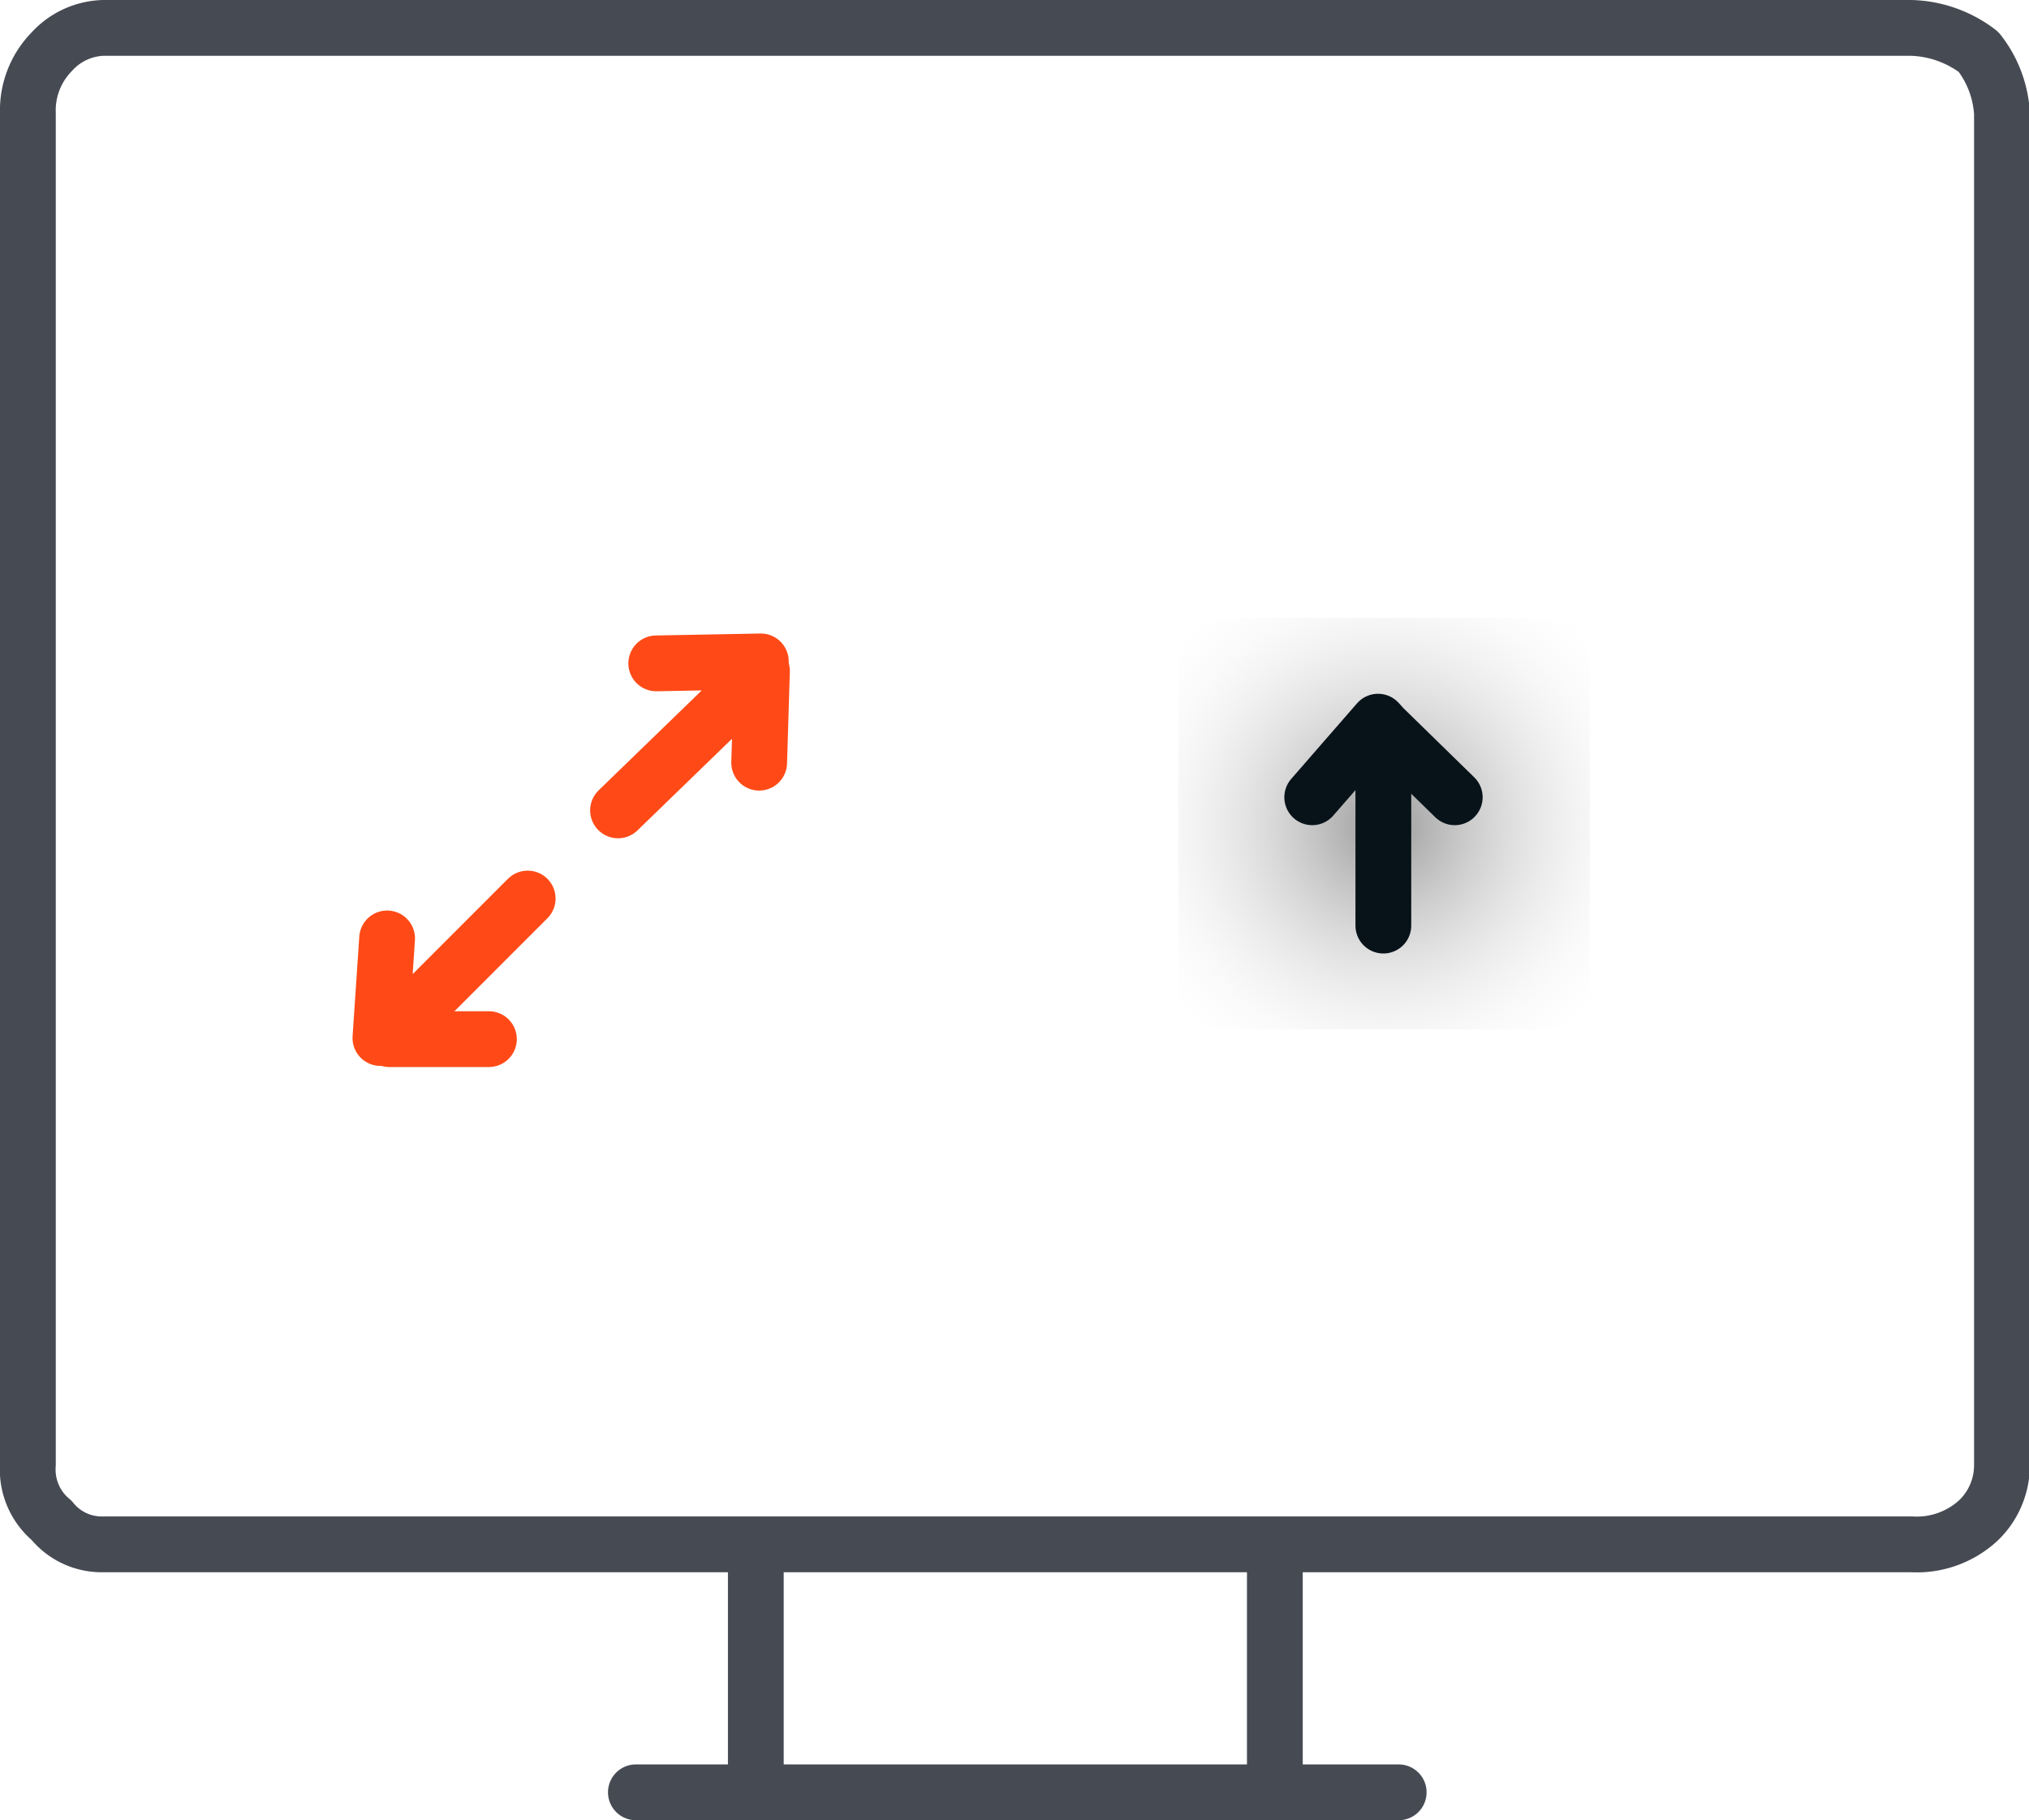 <svg id="Layer_1" data-name="Layer 1"
	xmlns="http://www.w3.org/2000/svg"
	xmlns:xlink="http://www.w3.org/1999/xlink" viewBox="0 0 72.75 65.25">
	<defs>
		<style>.cls-1{fill:url(#radial-gradient);}.cls-2,.cls-3,.cls-4{fill:none;stroke-linecap:round;stroke-linejoin:round;}.cls-2{stroke:#464a53;}.cls-2,.cls-3{stroke-width:2px;}.cls-3{stroke:#081219;}.cls-4{stroke:#ff4a17;stroke-width:2px;}</style>
		<radialGradient id="radial-gradient" cx="-546.03" cy="402.22" r="10.45" gradientTransform="matrix(1, 0, 0, -1, 596.15, 432.2)" gradientUnits="userSpaceOnUse">
			<stop offset="0" stop-color="#999"/>
			<stop offset="1" stop-color="#fff" stop-opacity="0"/>
		</radialGradient>
	</defs>
	<g id="Layer1_19_FILL" data-name="Layer1 19 FILL">
		<path class="cls-1" d="M57.47,37.32V22.57H42.72V37.32Z" transform="translate(-0.47 -0.42)"/>
	</g>
	<path id="Layer1_19_1_STROKES" data-name="Layer1 19 1 STROKES" class="cls-2" d="M46.13,55.78H69a3.26,3.26,0,0,0,2.41-.86,2.74,2.74,0,0,0,.84-2V4.48a3.93,3.93,0,0,0-.84-2.2A4.15,4.15,0,0,0,69,1.42H4.18a2.6,2.6,0,0,0-1.86.86,3,3,0,0,0-.85,2.2V52.92a2.36,2.36,0,0,0,.85,2,2.3,2.3,0,0,0,1.86.86h42v8.89h4.44m-4.44,0H23.27m4.3,0V55.78" transform="translate(-0.47 -0.42)"/>
	<path id="Layer1_19_MEMBER_0_1_STROKES" data-name="Layer1 19 MEMBER 0 1 STROKES" class="cls-3" d="M52.63,29l-2.56-2.5v7.1m0-7.1-.19-.21L47.52,29" transform="translate(-0.47 -0.42)"/>
	<path id="Layer1_19_MEMBER_1_1_STROKES" data-name="Layer1 19 MEMBER 1 1 STROKES" class="cls-4" d="M14.39,37.63l5-5m-5,5h-.28l.24-3.57M18,37.67l-3.57,0m8.2-8.2,5.16-5-.1,3.29M24,24.2l3.75-.07v.28" transform="translate(-0.47 -0.42)"/>
</svg>

